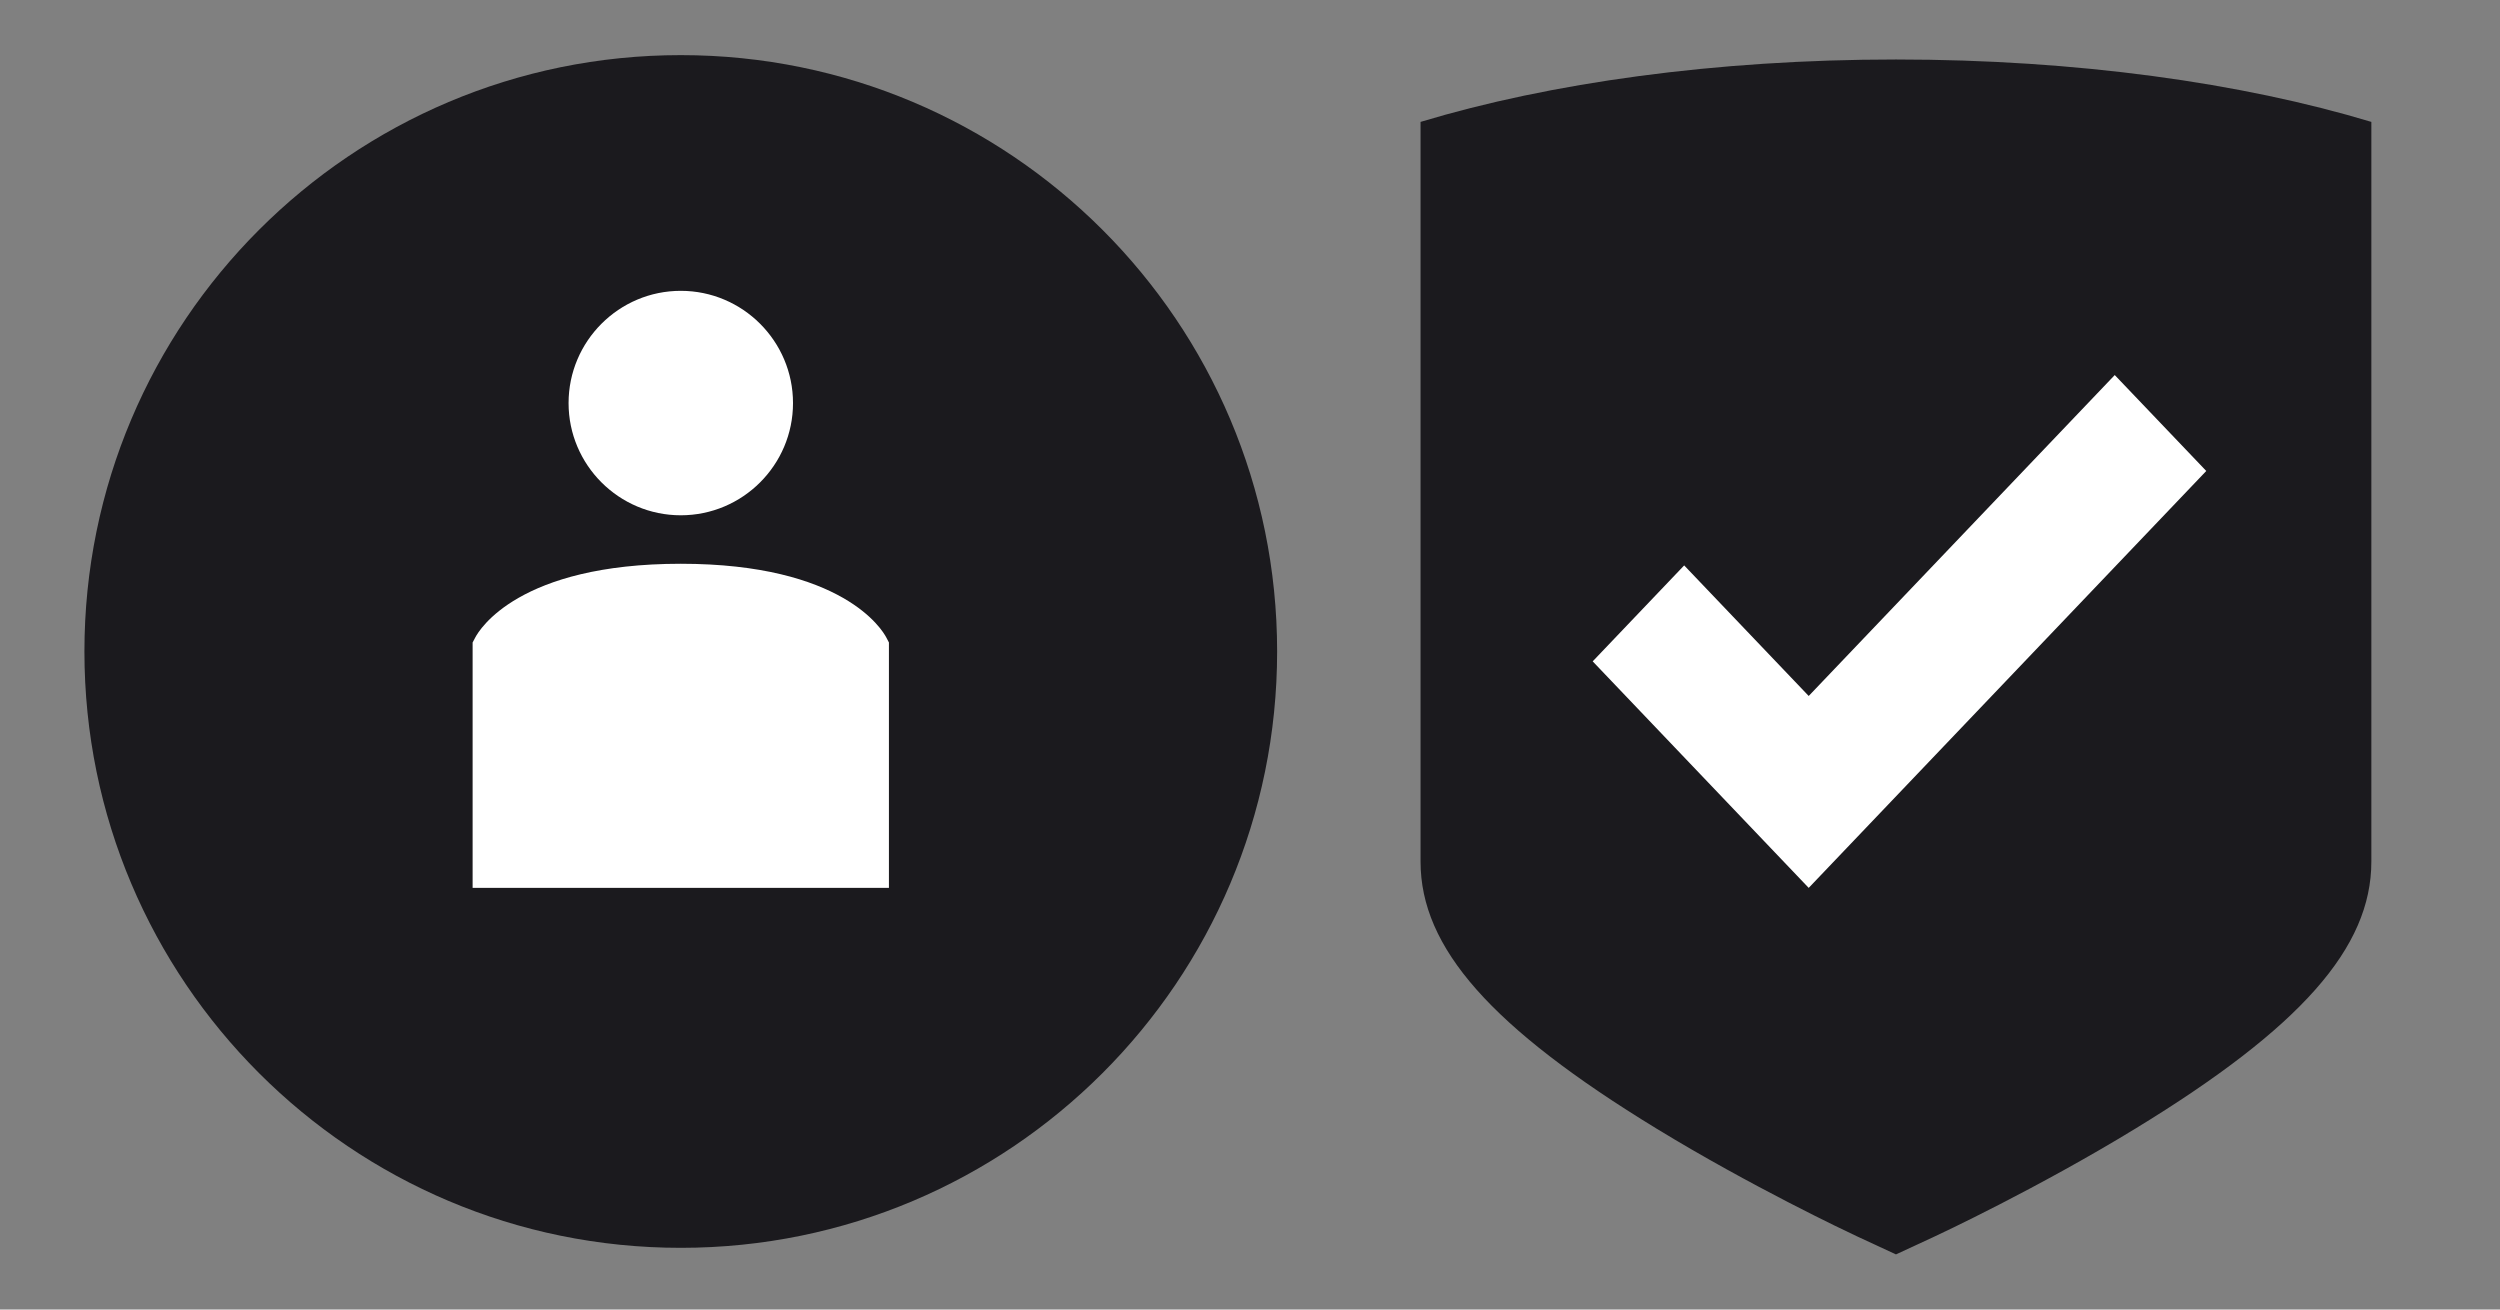 <?xml version="1.0" encoding="utf-8"?>
<!-- Generator: Adobe Illustrator 15.0.0, SVG Export Plug-In . SVG Version: 6.00 Build 0)  -->
<!DOCTYPE svg PUBLIC "-//W3C//DTD SVG 1.1//EN" "http://www.w3.org/Graphics/SVG/1.1/DTD/svg11.dtd">
<svg version="1.1" id="Layer_1" xmlns="http://www.w3.org/2000/svg" xmlns:xlink="http://www.w3.org/1999/xlink" x="0px" y="0px"
	 width="840px" height="440px" viewBox="0 0 840 440" enable-background="new 0 0 840 440" xml:space="preserve">
<rect x="0" y="0" width="840" height="440" fill="#808080" stroke="none"/>
<g>
	<path fill="#1B1A1E" d="M228.736,419.271c110.67,0,200.38-89.71,200.38-200.37c0-110.67-89.71-200.38-200.38-200.38
		c-110.659,0-200.37,89.71-200.37,200.38C28.366,329.561,118.077,419.271,228.736,419.271"/>
	<path fill="#1B1A1E" d="M637.044,19.989c-60.689,0-116.35,7.87-159.739,20.97v24.561v116.77v107.21
		c0,28.96,23.729,55.8,79.35,89.75c31.64,19.311,63.66,34.46,67.36,36.19l13.029,6.04l13.011-6.03c1.38-0.64,34.34-16.03,67.38-36.2
		c55.609-33.95,79.34-60.79,79.34-89.75v-107.21V65.539v-24.58C753.375,27.859,697.725,19.989,637.044,19.989"/>
	<path fill="#FFFFFF" d="M710.555,126.019l-102.83,107.829l-41.841-43.869l-30.739,32.239l72.58,76.11l133.58-140.08
		L710.555,126.019z"/>
	<g>
		<path fill="#FFFFFF" d="M228.743,97.72c-20.783,0-37.703,16.925-37.703,37.718c0,20.784,16.92,37.699,37.703,37.699
			c20.799,0,37.708-16.915,37.708-37.699C266.451,114.645,249.542,97.72,228.743,97.72"/>
		<path fill="#FFFFFF" d="M297.796,214.189c-1.327-2.531-14.533-24.755-69.053-24.766c-54.504,0.011-67.725,22.224-69.052,24.766
			l-0.891,1.687v82.453h139.88v-82.453L297.796,214.189z"/>
	</g>
</g>
</svg>

